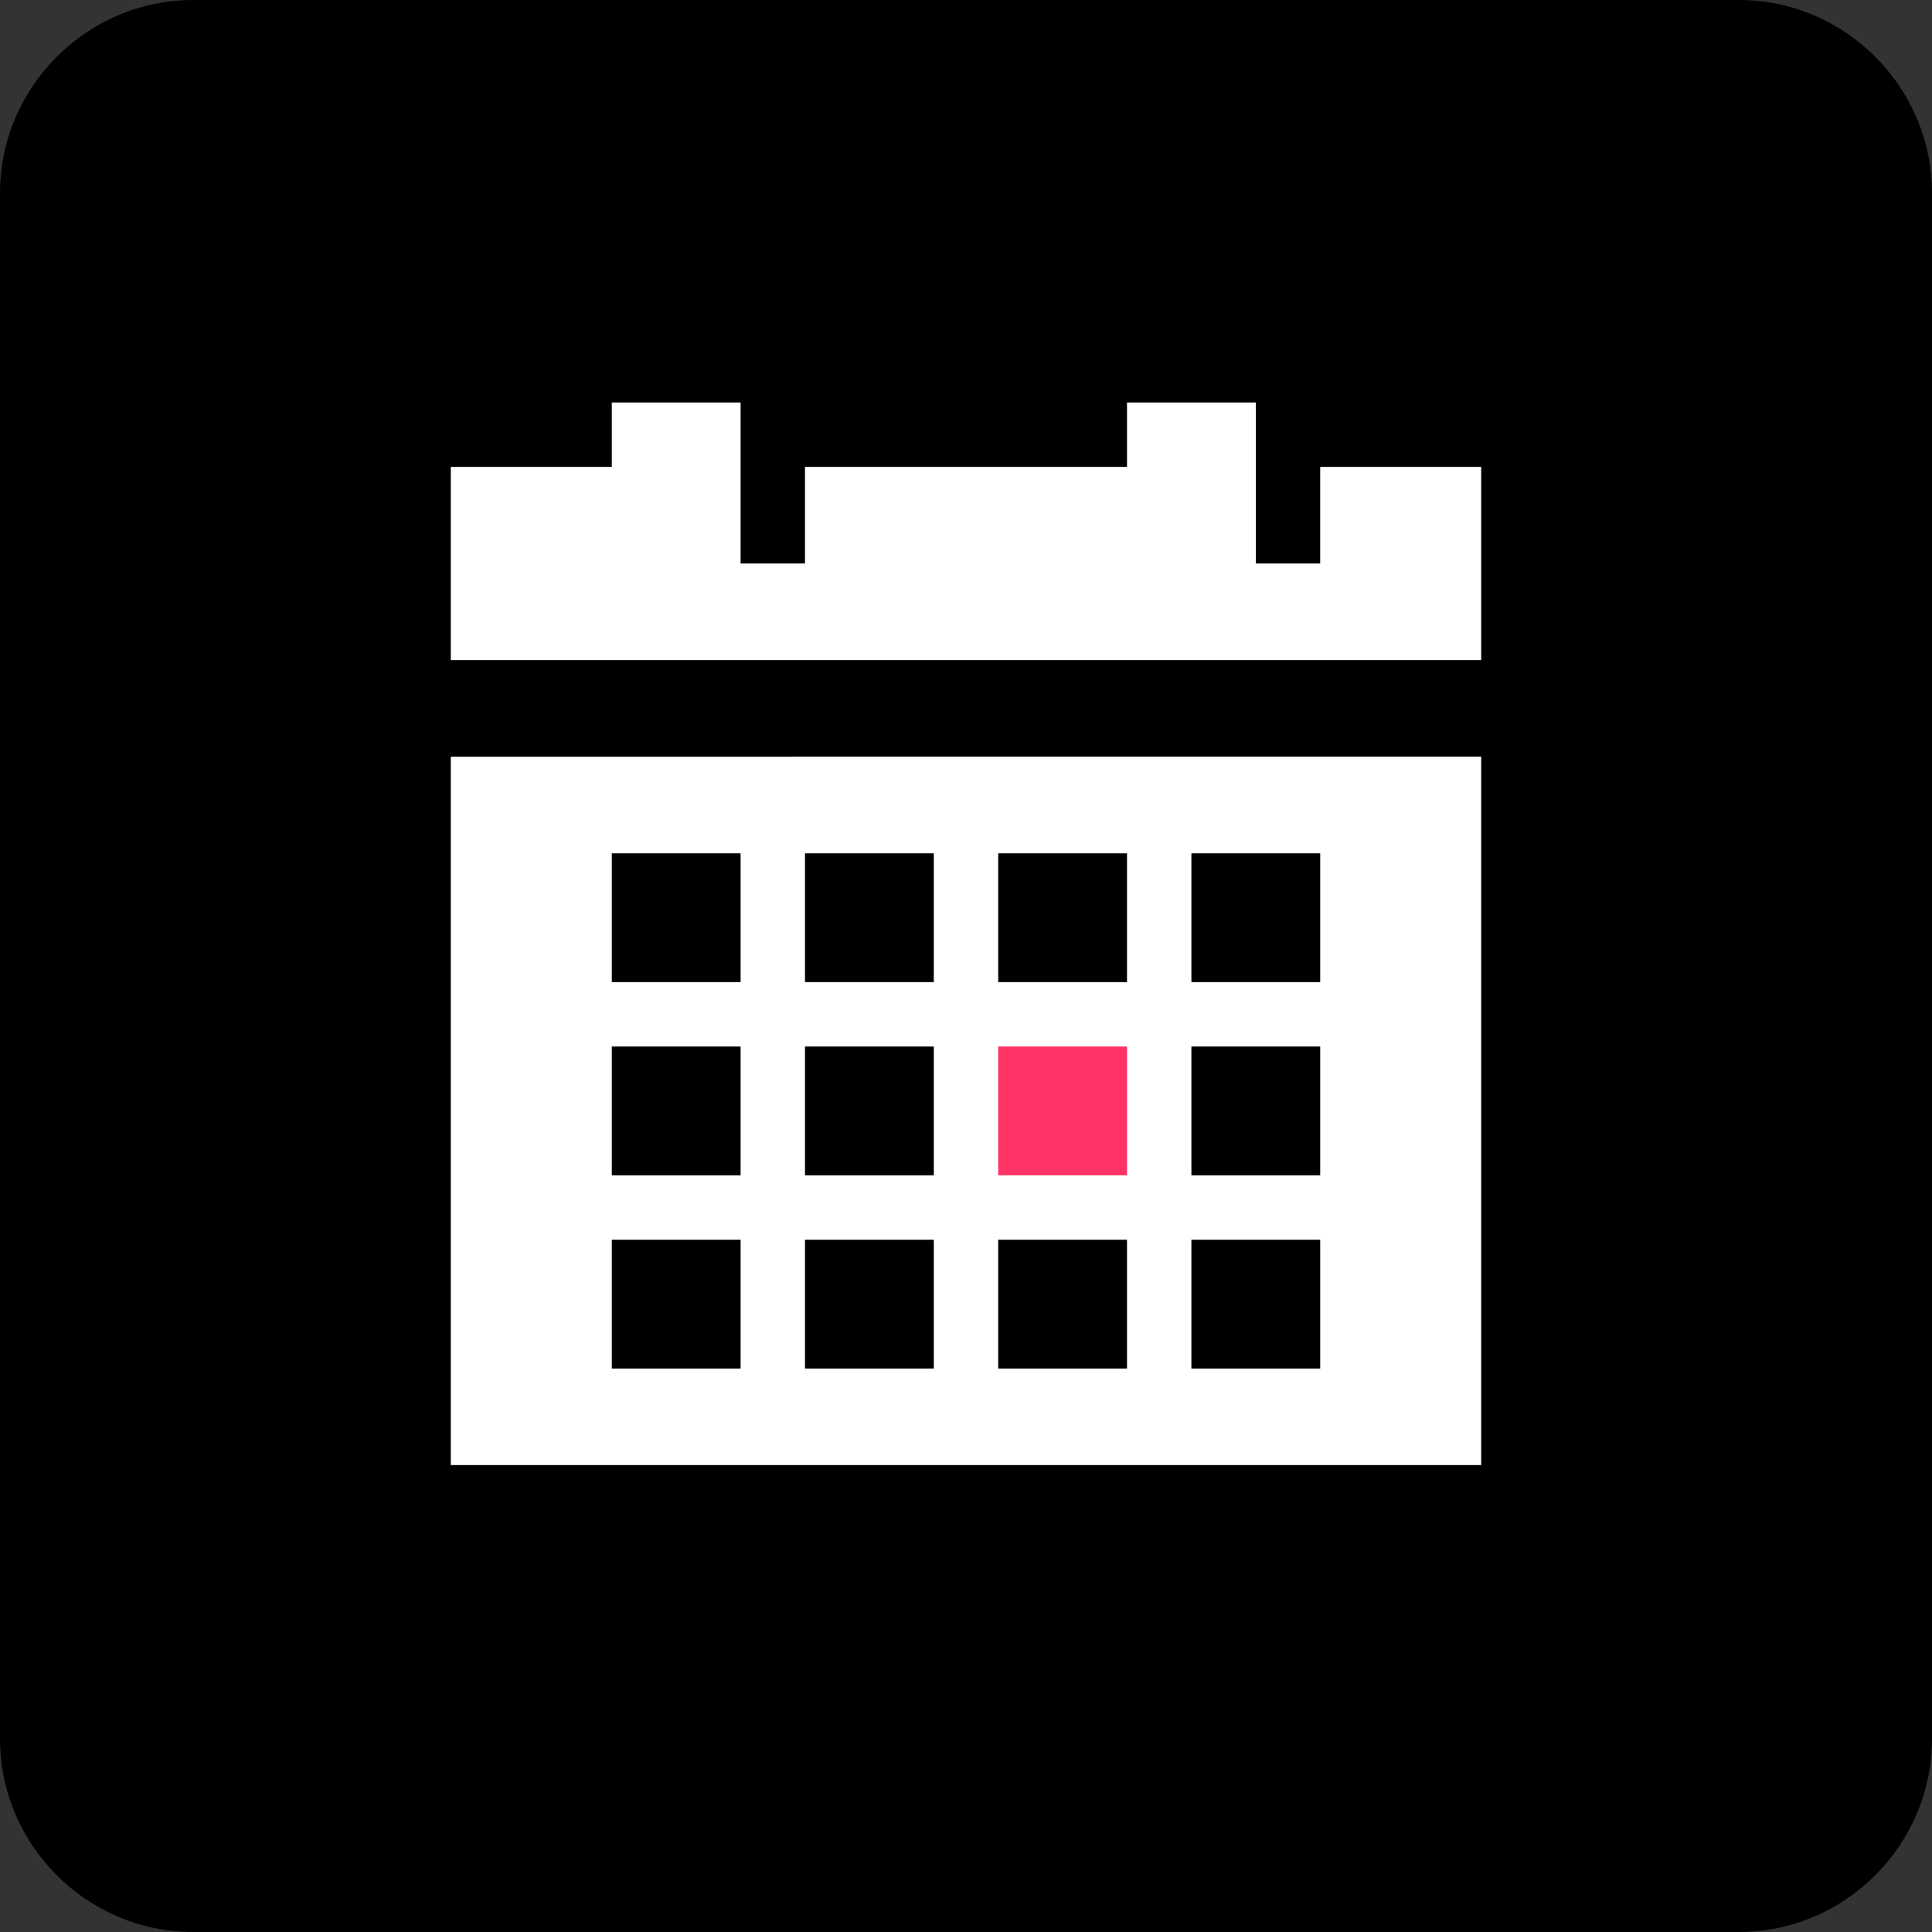<?xml version="1.0" encoding="utf-8"?>
<!-- Generator: Adobe Illustrator 23.0.3, SVG Export Plug-In . SVG Version: 6.00 Build 0)  -->
<svg version="1.1" id="Layer_1" 
  xmlns="http://www.w3.org/2000/svg" 
  xmlns:xlink="http://www.w3.org/1999/xlink" x="0px" y="0px" viewBox="0 0 60 60" style="enable-background:new 0 0 60 60;" xml:space="preserve">
  <rect x="0" y="0" width="60" height="60" fill="#333333" stroke="none"/>
  <style type="text/css">
	.st0{fill:#333333;}
	.st1{clip-path:url(#SVGID_2_);}
	.st2{opacity:0.3;}
	.st3{fill:#676767;}
	.st4{opacity:0.3;clip-path:url(#SVGID_4_);}
	.st5{opacity:0.3;clip-path:url(#SVGID_6_);}
	.st6{fill:#FFFFFF;}
	.st7{fill:none;stroke:#FFFFFF;stroke-width:3;stroke-miterlimit:10;}
	.st8{fill:#FF3366;}
	.st9{fill-rule:evenodd;clip-rule:evenodd;fill:#FF3366;}
	.st10{fill:none;stroke:#FFFFFF;stroke-width:4;stroke-miterlimit:10;}
	.st11{fill-rule:evenodd;clip-rule:evenodd;fill:#666666;}
	.st12{fill-rule:evenodd;clip-rule:evenodd;fill:#FFFFFF;}
	.st13{fill:none;}
	.st14{fill:#666666;}
	.st15{opacity:0.4;fill-rule:evenodd;clip-rule:evenodd;fill:#FFFFFF;}
  </style>
  <g>
    <g>
      <path d="M54,60H6c-3.3,0-6-2.7-6-6V6c0-3.3,2.7-6,6-6h48c3.3,0,6,2.7,6,6v48C60,57.3,57.3,60,54,60z"/>
    </g>
    <g>
      <g>
        <path class="st6" d="M14,45.5h32v-22H14V45.5z M37,26.5h4v4h-4V26.5z M37,32.5h4v4h-4V32.5z M37,38.5h4v4h-4V38.5z M31,26.5h4v4
				h-4V26.5z M31,38.5h4v4h-4V38.5z M25,26.5h4v4h-4V26.5z M25,32.5h4v4h-4V32.5z M25,38.5h4v4h-4V38.5z M19,26.5h4v4h-4V26.5z
				 M19,32.5h4v4h-4V32.5z M19,38.5h4v4h-4V38.5z"/>
        <polygon class="st6" points="41,17.5 39,17.5 39,14.5 39,12.5 35,12.5 35,14.5 25,14.5 25,17.5 23,17.5 23,14.5 23,12.5 19,12.5 
				19,14.5 14,14.5 14,20.5 46,20.5 46,14.5 41,14.5 			"/>
      </g>
      <rect x="31" y="32.5" class="st8" width="4" height="4"/>
    </g>
  </g>
</svg>
